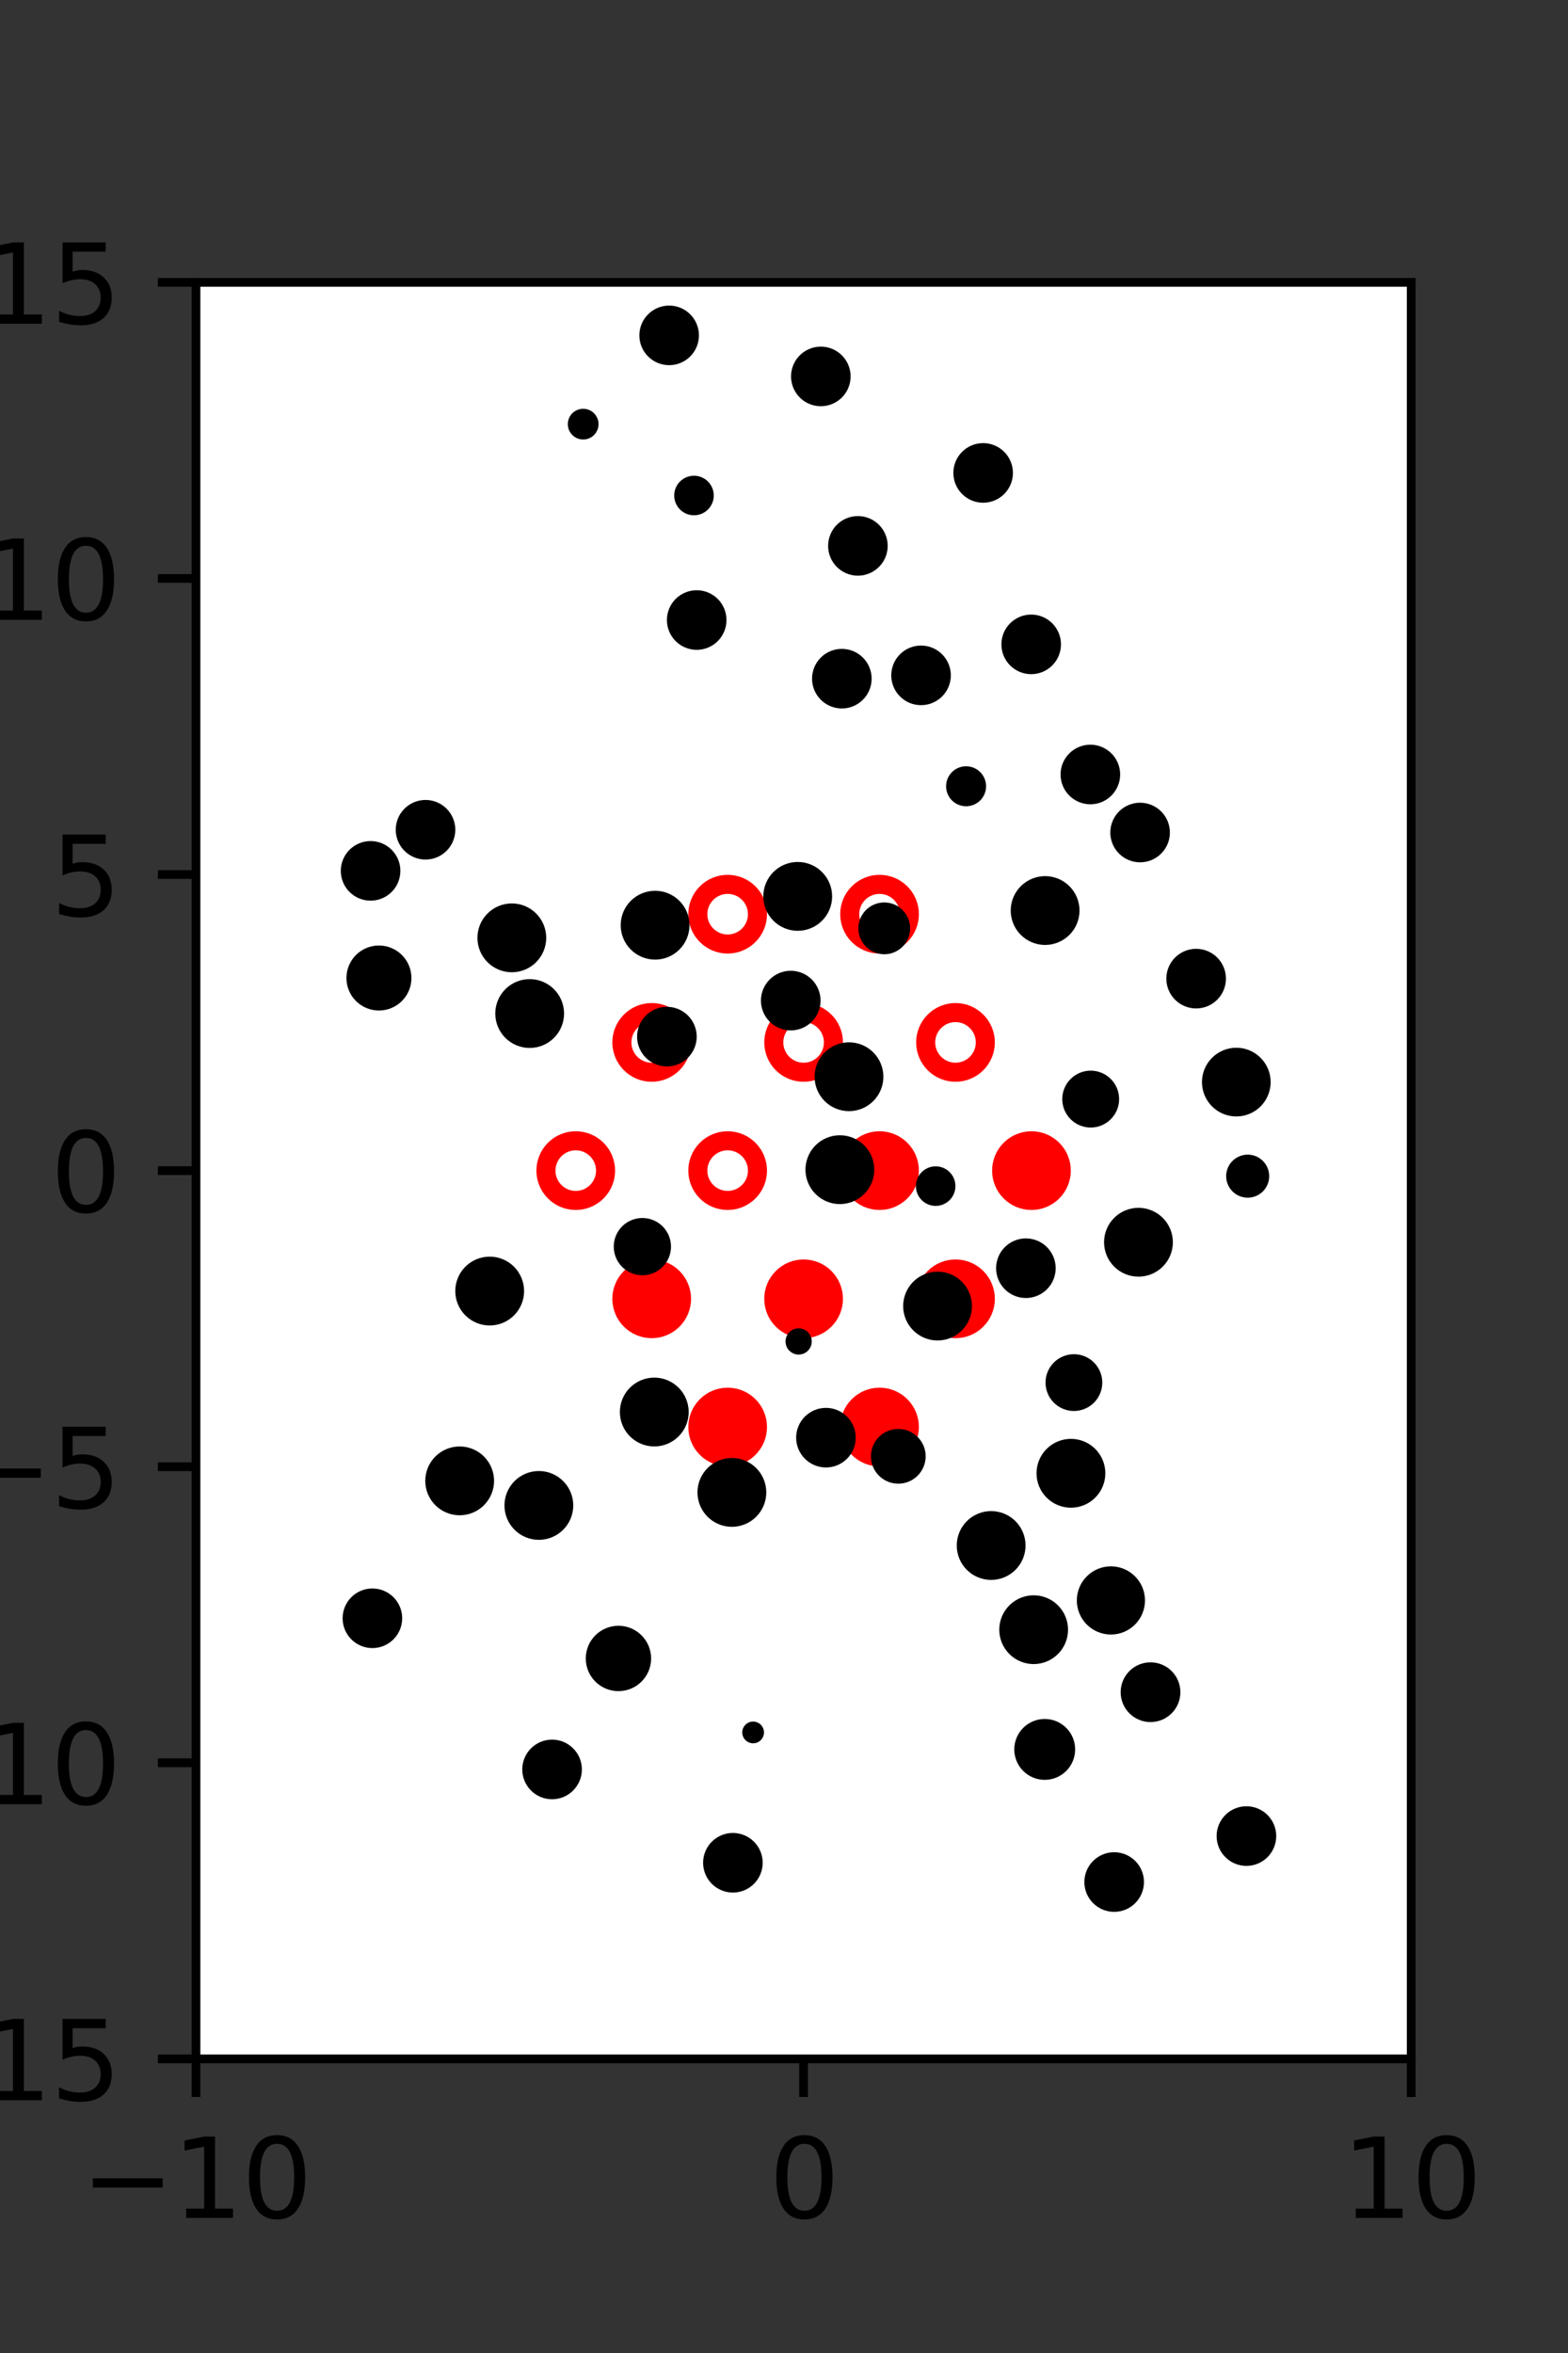 <?xml version="1.0" encoding="utf-8" standalone="no"?>
<!DOCTYPE svg PUBLIC "-//W3C//DTD SVG 1.1//EN"
  "http://www.w3.org/Graphics/SVG/1.1/DTD/svg11.dtd">
<svg xmlns:xlink="http://www.w3.org/1999/xlink" width="144pt" height="216pt" viewBox="0 0 144 216" xmlns="http://www.w3.org/2000/svg" version="1.1">
 <rect x="0" y="0" width="144" height="216" fill="#333333" stroke="none"/>
 <defs>
  <style type="text/css">*{stroke-linejoin: round; stroke-linecap: butt}</style>
 </defs>
 <g id="figure_1">
  <g id="patch_1">
   <path d="M 0 216 
L 144 216 
L 144 0 
L 0 0 
L 0 216 
z
" style="fill: none"/>
  </g>
  <g id="axes_1">
   <g id="patch_2">
    <path d="M 18 189 
L 129.6 189 
L 129.6 25.92 
L 18 25.92 
z
" style="fill: #ffffff"/>
   </g>
   <g id="PathCollection_1">
    <defs>
     <path id="m50b55e9f62" d="M 0 2.739 
C 0.726 2.739 1.423 2.45 1.936 1.936 
C 2.45 1.423 2.739 0.726 2.739 0 
C 2.739 -0.726 2.45 -1.423 1.936 -1.936 
C 1.423 -2.45 0.726 -2.739 0 -2.739 
C -0.726 -2.739 -1.423 -2.45 -1.936 -1.936 
C -2.45 -1.423 -2.739 -0.726 -2.739 0 
C -2.739 0.726 -2.45 1.423 -1.936 1.936 
C -1.423 2.45 -0.726 2.739 0 2.739 
z
" style="stroke: #ff0000; stroke-width: 1.75"/>
    </defs>
    <g clip-path="url(#pcd9e4beae0)">
     <use xlink:href="#m50b55e9f62" x="80.775" y="107.46" style="fill: #ff0000; stroke: #ff0000; stroke-width: 1.75"/>
     <use xlink:href="#m50b55e9f62" x="94.725" y="107.46" style="fill: #ff0000; stroke: #ff0000; stroke-width: 1.75"/>
     <use xlink:href="#m50b55e9f62" x="59.85" y="119.229" style="fill: #ff0000; stroke: #ff0000; stroke-width: 1.75"/>
     <use xlink:href="#m50b55e9f62" x="73.8" y="119.229" style="fill: #ff0000; stroke: #ff0000; stroke-width: 1.75"/>
     <use xlink:href="#m50b55e9f62" x="87.75" y="119.229" style="fill: #ff0000; stroke: #ff0000; stroke-width: 1.75"/>
     <use xlink:href="#m50b55e9f62" x="66.825" y="130.999" style="fill: #ff0000; stroke: #ff0000; stroke-width: 1.75"/>
     <use xlink:href="#m50b55e9f62" x="80.775" y="130.999" style="fill: #ff0000; stroke: #ff0000; stroke-width: 1.75"/>
    </g>
   </g>
   <g id="PathCollection_2">
    <defs>
     <path id="C0_0_969e2e8b95" d="M 0 2.739 
C 0.726 2.739 1.423 2.45 1.936 1.936 
C 2.45 1.423 2.739 0.726 2.739 -0 
C 2.739 -0.726 2.45 -1.423 1.936 -1.936 
C 1.423 -2.45 0.726 -2.739 0 -2.739 
C -0.726 -2.739 -1.423 -2.45 -1.936 -1.936 
C -2.45 -1.423 -2.739 -0.726 -2.739 0 
C -2.739 0.726 -2.45 1.423 -1.936 1.936 
C -1.423 2.45 -0.726 2.739 0 2.739 
z
"/>
    </defs>
    <g clip-path="url(#pcd9e4beae0)">
     <use xlink:href="#C0_0_969e2e8b95" x="66.825" y="83.921" style="fill: none; stroke: #ff0000; stroke-width: 1.75"/>
    </g>
    <g clip-path="url(#pcd9e4beae0)">
     <use xlink:href="#C0_0_969e2e8b95" x="80.775" y="83.921" style="fill: none; stroke: #ff0000; stroke-width: 1.75"/>
    </g>
    <g clip-path="url(#pcd9e4beae0)">
     <use xlink:href="#C0_0_969e2e8b95" x="59.85" y="95.691" style="fill: none; stroke: #ff0000; stroke-width: 1.75"/>
    </g>
    <g clip-path="url(#pcd9e4beae0)">
     <use xlink:href="#C0_0_969e2e8b95" x="73.8" y="95.691" style="fill: none; stroke: #ff0000; stroke-width: 1.75"/>
    </g>
    <g clip-path="url(#pcd9e4beae0)">
     <use xlink:href="#C0_0_969e2e8b95" x="87.75" y="95.691" style="fill: none; stroke: #ff0000; stroke-width: 1.75"/>
    </g>
    <g clip-path="url(#pcd9e4beae0)">
     <use xlink:href="#C0_0_969e2e8b95" x="52.875" y="107.46" style="fill: none; stroke: #ff0000; stroke-width: 1.75"/>
    </g>
    <g clip-path="url(#pcd9e4beae0)">
     <use xlink:href="#C0_0_969e2e8b95" x="66.825" y="107.46" style="fill: none; stroke: #ff0000; stroke-width: 1.75"/>
    </g>
   </g>
   <g id="PathCollection_3">
    <path d="M 114.584 109.446 
C 114.975 109.446 115.351 109.29 115.628 109.014 
C 115.904 108.737 116.06 108.361 116.06 107.97 
C 116.06 107.578 115.904 107.203 115.628 106.926 
C 115.351 106.649 114.975 106.493 114.584 106.493 
C 114.192 106.493 113.817 106.649 113.54 106.926 
C 113.263 107.203 113.107 107.578 113.107 107.97 
C 113.107 108.361 113.263 108.737 113.54 109.014 
C 113.817 109.29 114.192 109.446 114.584 109.446 
z
" clip-path="url(#pcd9e4beae0)" style="stroke: #000000"/>
    <path d="M 113.539 101.989 
C 114.243 101.989 114.918 101.709 115.416 101.211 
C 115.913 100.713 116.193 100.038 116.193 99.334 
C 116.193 98.631 115.913 97.955 115.416 97.458 
C 114.918 96.96 114.243 96.68 113.539 96.68 
C 112.835 96.68 112.16 96.96 111.662 97.458 
C 111.164 97.955 110.885 98.631 110.885 99.334 
C 110.885 100.038 111.164 100.713 111.662 101.211 
C 112.16 101.709 112.835 101.989 113.539 101.989 
z
" clip-path="url(#pcd9e4beae0)" style="stroke: #000000"/>
    <path d="M 109.85 92.074 
C 110.443 92.074 111.012 91.838 111.432 91.418 
C 111.851 90.999 112.087 90.43 112.087 89.836 
C 112.087 89.243 111.851 88.674 111.432 88.254 
C 111.012 87.835 110.443 87.599 109.85 87.599 
C 109.256 87.599 108.687 87.835 108.268 88.254 
C 107.848 88.674 107.612 89.243 107.612 89.836 
C 107.612 90.43 107.848 90.999 108.268 91.418 
C 108.687 91.838 109.256 92.074 109.85 92.074 
z
" clip-path="url(#pcd9e4beae0)" style="stroke: #000000"/>
    <path d="M 104.703 78.66 
C 105.296 78.66 105.865 78.424 106.284 78.005 
C 106.704 77.585 106.939 77.017 106.939 76.424 
C 106.939 75.831 106.704 75.262 106.284 74.842 
C 105.865 74.423 105.296 74.188 104.703 74.188 
C 104.11 74.188 103.541 74.423 103.122 74.842 
C 102.703 75.262 102.467 75.831 102.467 76.424 
C 102.467 77.017 102.703 77.585 103.122 78.005 
C 103.541 78.424 104.11 78.66 104.703 78.66 
z
" clip-path="url(#pcd9e4beae0)" style="stroke: #000000"/>
    <path d="M 100.136 73.332 
C 100.729 73.332 101.297 73.097 101.717 72.677 
C 102.136 72.258 102.372 71.689 102.372 71.096 
C 102.372 70.503 102.136 69.934 101.717 69.515 
C 101.297 69.096 100.729 68.86 100.136 68.86 
C 99.543 68.86 98.974 69.096 98.554 69.515 
C 98.135 69.934 97.899 70.503 97.899 71.096 
C 97.899 71.689 98.135 72.258 98.554 72.677 
C 98.974 73.097 99.543 73.332 100.136 73.332 
z
" clip-path="url(#pcd9e4beae0)" style="stroke: #000000"/>
    <path d="M 94.701 61.388 
C 95.294 61.388 95.863 61.152 96.282 60.733 
C 96.701 60.314 96.937 59.745 96.937 59.152 
C 96.937 58.559 96.701 57.99 96.282 57.571 
C 95.863 57.152 95.294 56.916 94.701 56.916 
C 94.108 56.916 93.539 57.152 93.12 57.571 
C 92.7 57.99 92.465 58.559 92.465 59.152 
C 92.465 59.745 92.7 60.314 93.12 60.733 
C 93.539 61.152 94.108 61.388 94.701 61.388 
z
" clip-path="url(#pcd9e4beae0)" style="stroke: #000000"/>
    <path d="M 90.289 45.65 
C 90.882 45.65 91.451 45.414 91.87 44.995 
C 92.289 44.575 92.525 44.006 92.525 43.413 
C 92.525 42.82 92.289 42.252 91.87 41.832 
C 91.451 41.413 90.882 41.177 90.289 41.177 
C 89.696 41.177 89.127 41.413 88.708 41.832 
C 88.288 42.252 88.053 42.82 88.053 43.413 
C 88.053 44.006 88.288 44.575 88.708 44.995 
C 89.127 45.414 89.696 45.65 90.289 45.65 
z
" clip-path="url(#pcd9e4beae0)" style="stroke: #000000"/>
    <path d="M 104.553 116.695 
C 105.258 116.695 105.935 116.415 106.434 115.916 
C 106.933 115.417 107.213 114.741 107.213 114.035 
C 107.213 113.33 106.933 112.653 106.434 112.154 
C 105.935 111.656 105.258 111.375 104.553 111.375 
C 103.847 111.375 103.171 111.656 102.672 112.154 
C 102.173 112.653 101.893 113.33 101.893 114.035 
C 101.893 114.741 102.173 115.417 102.672 115.916 
C 103.171 116.415 103.847 116.695 104.553 116.695 
z
" clip-path="url(#pcd9e4beae0)" style="stroke: #000000"/>
    <path d="M 100.166 103.006 
C 100.726 103.006 101.263 102.784 101.659 102.388 
C 102.055 101.992 102.277 101.455 102.277 100.895 
C 102.277 100.335 102.055 99.798 101.659 99.402 
C 101.263 99.006 100.726 98.783 100.166 98.783 
C 99.606 98.783 99.069 99.006 98.673 99.402 
C 98.277 99.798 98.054 100.335 98.054 100.895 
C 98.054 101.455 98.277 101.992 98.673 102.388 
C 99.069 102.784 99.606 103.006 100.166 103.006 
z
" clip-path="url(#pcd9e4beae0)" style="stroke: #000000"/>
    <path d="M 95.98 86.245 
C 96.685 86.245 97.362 85.964 97.861 85.466 
C 98.359 84.967 98.639 84.291 98.639 83.586 
C 98.639 82.88 98.359 82.204 97.861 81.705 
C 97.362 81.207 96.685 80.926 95.98 80.926 
C 95.275 80.926 94.599 81.207 94.1 81.705 
C 93.601 82.204 93.321 82.88 93.321 83.586 
C 93.321 84.291 93.601 84.967 94.1 85.466 
C 94.599 85.964 95.275 86.245 95.98 86.245 
z
" clip-path="url(#pcd9e4beae0)" style="stroke: #000000"/>
    <path d="M 88.722 73.513 
C 89.076 73.513 89.416 73.372 89.667 73.122 
C 89.918 72.871 90.058 72.531 90.058 72.177 
C 90.058 71.822 89.918 71.482 89.667 71.232 
C 89.416 70.981 89.076 70.841 88.722 70.841 
C 88.368 70.841 88.028 70.981 87.777 71.232 
C 87.527 71.482 87.386 71.822 87.386 72.177 
C 87.386 72.531 87.527 72.871 87.777 73.122 
C 88.028 73.372 88.368 73.513 88.722 73.513 
z
" clip-path="url(#pcd9e4beae0)" style="stroke: #000000"/>
    <path d="M 84.586 64.233 
C 85.179 64.233 85.748 63.998 86.167 63.578 
C 86.586 63.159 86.822 62.59 86.822 61.997 
C 86.822 61.404 86.586 60.835 86.167 60.416 
C 85.748 59.997 85.179 59.761 84.586 59.761 
C 83.993 59.761 83.424 59.997 83.005 60.416 
C 82.585 60.835 82.35 61.404 82.35 61.997 
C 82.35 62.59 82.585 63.159 83.005 63.578 
C 83.424 63.998 83.993 64.233 84.586 64.233 
z
" clip-path="url(#pcd9e4beae0)" style="stroke: #000000"/>
    <path d="M 78.787 52.346 
C 79.38 52.346 79.949 52.11 80.368 51.691 
C 80.787 51.271 81.023 50.703 81.023 50.11 
C 81.023 49.517 80.787 48.948 80.368 48.529 
C 79.949 48.109 79.38 47.874 78.787 47.874 
C 78.194 47.874 77.625 48.109 77.206 48.529 
C 76.786 48.948 76.551 49.517 76.551 50.11 
C 76.551 50.703 76.786 51.271 77.206 51.691 
C 77.625 52.11 78.194 52.346 78.787 52.346 
z
" clip-path="url(#pcd9e4beae0)" style="stroke: #000000"/>
    <path d="M 75.382 36.791 
C 75.975 36.791 76.544 36.555 76.963 36.136 
C 77.382 35.717 77.618 35.148 77.618 34.555 
C 77.618 33.962 77.382 33.393 76.963 32.974 
C 76.544 32.554 75.975 32.319 75.382 32.319 
C 74.789 32.319 74.22 32.554 73.801 32.974 
C 73.382 33.393 73.146 33.962 73.146 34.555 
C 73.146 35.148 73.382 35.717 73.801 36.136 
C 74.22 36.555 74.789 36.791 75.382 36.791 
z
" clip-path="url(#pcd9e4beae0)" style="stroke: #000000"/>
    <path d="M 114.468 170.785 
C 115.061 170.785 115.63 170.549 116.05 170.129 
C 116.47 169.71 116.705 169.14 116.705 168.547 
C 116.705 167.954 116.47 167.385 116.05 166.965 
C 115.63 166.545 115.061 166.31 114.468 166.31 
C 113.874 166.31 113.305 166.545 112.886 166.965 
C 112.466 167.385 112.23 167.954 112.23 168.547 
C 112.23 169.14 112.466 169.71 112.886 170.129 
C 113.305 170.549 113.874 170.785 114.468 170.785 
z
" clip-path="url(#pcd9e4beae0)" style="stroke: #000000"/>
    <path d="M 105.66 157.584 
C 106.255 157.584 106.826 157.347 107.247 156.927 
C 107.667 156.506 107.903 155.936 107.903 155.341 
C 107.903 154.746 107.667 154.175 107.247 153.755 
C 106.826 153.334 106.255 153.098 105.66 153.098 
C 105.066 153.098 104.495 153.334 104.074 153.755 
C 103.654 154.175 103.417 154.746 103.417 155.341 
C 103.417 155.936 103.654 156.506 104.074 156.927 
C 104.495 157.347 105.066 157.584 105.66 157.584 
z
" clip-path="url(#pcd9e4beae0)" style="stroke: #000000"/>
    <path d="M 102.022 149.547 
C 102.72 149.547 103.389 149.27 103.882 148.777 
C 104.376 148.284 104.653 147.614 104.653 146.917 
C 104.653 146.219 104.376 145.55 103.882 145.057 
C 103.389 144.564 102.72 144.286 102.022 144.286 
C 101.325 144.286 100.656 144.564 100.162 145.057 
C 99.669 145.55 99.392 146.219 99.392 146.917 
C 99.392 147.614 99.669 148.284 100.162 148.777 
C 100.656 149.27 101.325 149.547 102.022 149.547 
z
" clip-path="url(#pcd9e4beae0)" style="stroke: #000000"/>
    <path d="M 98.351 137.904 
C 99.056 137.904 99.733 137.624 100.232 137.125 
C 100.73 136.626 101.011 135.95 101.011 135.244 
C 101.011 134.539 100.73 133.862 100.232 133.363 
C 99.733 132.864 99.056 132.584 98.351 132.584 
C 97.645 132.584 96.969 132.864 96.47 133.363 
C 95.971 133.862 95.691 134.539 95.691 135.244 
C 95.691 135.95 95.971 136.626 96.47 137.125 
C 96.969 137.624 97.645 137.904 98.351 137.904 
z
" clip-path="url(#pcd9e4beae0)" style="stroke: #000000"/>
    <path d="M 98.624 129.026 
C 99.183 129.026 99.719 128.804 100.114 128.409 
C 100.509 128.014 100.731 127.478 100.731 126.92 
C 100.731 126.361 100.509 125.825 100.114 125.43 
C 99.719 125.035 99.183 124.813 98.624 124.813 
C 98.066 124.813 97.53 125.035 97.135 125.43 
C 96.74 125.825 96.518 126.361 96.518 126.92 
C 96.518 127.478 96.74 128.014 97.135 128.409 
C 97.53 128.804 98.066 129.026 98.624 129.026 
z
" clip-path="url(#pcd9e4beae0)" style="stroke: #000000"/>
    <path d="M 94.214 118.655 
C 94.807 118.655 95.376 118.419 95.795 118 
C 96.215 117.58 96.45 117.011 96.45 116.418 
C 96.45 115.825 96.215 115.257 95.795 114.837 
C 95.376 114.418 94.807 114.182 94.214 114.182 
C 93.621 114.182 93.052 114.418 92.633 114.837 
C 92.214 115.257 91.978 115.825 91.978 116.418 
C 91.978 117.011 92.214 117.58 92.633 118 
C 93.052 118.419 93.621 118.655 94.214 118.655 
z
" clip-path="url(#pcd9e4beae0)" style="stroke: #000000"/>
    <path d="M 85.928 110.199 
C 86.277 110.199 86.612 110.06 86.859 109.813 
C 87.106 109.566 87.244 109.232 87.244 108.883 
C 87.244 108.534 87.106 108.199 86.859 107.952 
C 86.612 107.705 86.277 107.567 85.928 107.567 
C 85.579 107.567 85.245 107.705 84.998 107.952 
C 84.751 108.199 84.612 108.534 84.612 108.883 
C 84.612 109.232 84.751 109.566 84.998 109.813 
C 85.245 110.06 85.579 110.199 85.928 110.199 
z
" clip-path="url(#pcd9e4beae0)" style="stroke: #000000"/>
    <path d="M 81.207 87.099 
C 81.705 87.099 82.183 86.901 82.535 86.549 
C 82.887 86.197 83.085 85.719 83.085 85.221 
C 83.085 84.723 82.887 84.246 82.535 83.893 
C 82.183 83.541 81.705 83.343 81.207 83.343 
C 80.709 83.343 80.231 83.541 79.879 83.893 
C 79.527 84.246 79.329 84.723 79.329 85.221 
C 79.329 85.719 79.527 86.197 79.879 86.549 
C 80.231 86.901 80.709 87.099 81.207 87.099 
z
" clip-path="url(#pcd9e4beae0)" style="stroke: #000000"/>
    <path d="M 77.312 64.537 
C 77.905 64.537 78.474 64.301 78.893 63.882 
C 79.312 63.463 79.548 62.894 79.548 62.301 
C 79.548 61.708 79.312 61.139 78.893 60.72 
C 78.474 60.3 77.905 60.065 77.312 60.065 
C 76.719 60.065 76.15 60.3 75.731 60.72 
C 75.311 61.139 75.076 61.708 75.076 62.301 
C 75.076 62.894 75.311 63.463 75.731 63.882 
C 76.15 64.301 76.719 64.537 77.312 64.537 
z
" clip-path="url(#pcd9e4beae0)" style="stroke: #000000"/>
    <path d="M 63.734 46.803 
C 64.083 46.803 64.417 46.664 64.664 46.418 
C 64.911 46.171 65.05 45.836 65.05 45.487 
C 65.05 45.138 64.911 44.803 64.664 44.556 
C 64.417 44.31 64.083 44.171 63.734 44.171 
C 63.385 44.171 63.05 44.31 62.803 44.556 
C 62.556 44.803 62.417 45.138 62.417 45.487 
C 62.417 45.836 62.556 46.171 62.803 46.418 
C 63.05 46.664 63.385 46.803 63.734 46.803 
z
" clip-path="url(#pcd9e4beae0)" style="stroke: #000000"/>
    <path d="M 61.453 33.023 
C 62.046 33.023 62.614 32.788 63.034 32.368 
C 63.453 31.949 63.689 31.38 63.689 30.787 
C 63.689 30.194 63.453 29.625 63.034 29.206 
C 62.614 28.787 62.046 28.551 61.453 28.551 
C 60.86 28.551 60.291 28.787 59.872 29.206 
C 59.452 29.625 59.217 30.194 59.217 30.787 
C 59.217 31.38 59.452 31.949 59.872 32.368 
C 60.291 32.788 60.86 33.023 61.453 33.023 
z
" clip-path="url(#pcd9e4beae0)" style="stroke: #000000"/>
    <path d="M 102.322 175.005 
C 102.915 175.005 103.484 174.769 103.904 174.349 
C 104.323 173.93 104.559 173.361 104.559 172.767 
C 104.559 172.174 104.323 171.605 103.904 171.185 
C 103.484 170.766 102.915 170.53 102.322 170.53 
C 101.728 170.53 101.159 170.766 100.74 171.185 
C 100.32 171.605 100.084 172.174 100.084 172.767 
C 100.084 173.361 100.32 173.93 100.74 174.349 
C 101.159 174.769 101.728 175.005 102.322 175.005 
z
" clip-path="url(#pcd9e4beae0)" style="stroke: #000000"/>
    <path d="M 95.943 162.887 
C 96.552 162.887 97.136 162.646 97.566 162.215 
C 97.997 161.785 98.239 161.201 98.239 160.592 
C 98.239 159.984 97.997 159.4 97.566 158.969 
C 97.136 158.539 96.552 158.297 95.943 158.297 
C 95.335 158.297 94.751 158.539 94.32 158.969 
C 93.89 159.4 93.648 159.984 93.648 160.592 
C 93.648 161.201 93.89 161.785 94.32 162.215 
C 94.751 162.646 95.335 162.887 95.943 162.887 
z
" clip-path="url(#pcd9e4beae0)" style="stroke: #000000"/>
    <path d="M 94.928 152.259 
C 95.633 152.259 96.309 151.979 96.807 151.481 
C 97.306 150.983 97.586 150.307 97.586 149.602 
C 97.586 148.897 97.306 148.221 96.807 147.723 
C 96.309 147.224 95.633 146.944 94.928 146.944 
C 94.223 146.944 93.547 147.224 93.049 147.723 
C 92.551 148.221 92.271 148.897 92.271 149.602 
C 92.271 150.307 92.551 150.983 93.049 151.481 
C 93.547 151.979 94.223 152.259 94.928 152.259 
z
" clip-path="url(#pcd9e4beae0)" style="stroke: #000000"/>
    <path d="M 91.023 144.533 
C 91.729 144.533 92.405 144.253 92.904 143.754 
C 93.402 143.256 93.683 142.579 93.683 141.874 
C 93.683 141.169 93.402 140.492 92.904 139.994 
C 92.405 139.495 91.729 139.215 91.023 139.215 
C 90.318 139.215 89.642 139.495 89.143 139.994 
C 88.644 140.492 88.364 141.169 88.364 141.874 
C 88.364 142.579 88.644 143.256 89.143 143.754 
C 89.642 144.253 90.318 144.533 91.023 144.533 
z
" clip-path="url(#pcd9e4beae0)" style="stroke: #000000"/>
    <path d="M 82.496 135.699 
C 83.03 135.699 83.542 135.487 83.92 135.109 
C 84.297 134.732 84.51 134.22 84.51 133.686 
C 84.51 133.152 84.297 132.639 83.92 132.262 
C 83.542 131.884 83.03 131.672 82.496 131.672 
C 81.962 131.672 81.45 131.884 81.072 132.262 
C 80.695 132.639 80.483 133.152 80.483 133.686 
C 80.483 134.22 80.695 134.732 81.072 135.109 
C 81.45 135.487 81.962 135.699 82.496 135.699 
z
" clip-path="url(#pcd9e4beae0)" style="stroke: #000000"/>
    <path d="M 86.103 122.554 
C 86.809 122.554 87.486 122.274 87.984 121.775 
C 88.483 121.276 88.763 120.599 88.763 119.894 
C 88.763 119.189 88.483 118.512 87.984 118.013 
C 87.486 117.514 86.809 117.234 86.103 117.234 
C 85.398 117.234 84.721 117.514 84.223 118.013 
C 83.724 118.512 83.443 119.189 83.443 119.894 
C 83.443 120.599 83.724 121.276 84.223 121.775 
C 84.721 122.274 85.398 122.554 86.103 122.554 
z
" clip-path="url(#pcd9e4beae0)" style="stroke: #000000"/>
    <path d="M 77.131 110.033 
C 77.837 110.033 78.513 109.753 79.012 109.254 
C 79.511 108.755 79.791 108.078 79.791 107.373 
C 79.791 106.667 79.511 105.991 79.012 105.492 
C 78.513 104.993 77.837 104.713 77.131 104.713 
C 76.426 104.713 75.749 104.993 75.25 105.492 
C 74.752 105.991 74.471 106.667 74.471 107.373 
C 74.471 108.078 74.752 108.755 75.25 109.254 
C 75.749 109.753 76.426 110.033 77.131 110.033 
z
" clip-path="url(#pcd9e4beae0)" style="stroke: #000000"/>
    <path d="M 77.968 101.502 
C 78.673 101.502 79.35 101.221 79.848 100.723 
C 80.347 100.224 80.628 99.547 80.628 98.842 
C 80.628 98.136 80.347 97.46 79.848 96.961 
C 79.35 96.462 78.673 96.182 77.968 96.182 
C 77.262 96.182 76.585 96.462 76.087 96.961 
C 75.588 97.46 75.308 98.136 75.308 98.842 
C 75.308 99.547 75.588 100.224 76.087 100.723 
C 76.585 101.221 77.262 101.502 77.968 101.502 
z
" clip-path="url(#pcd9e4beae0)" style="stroke: #000000"/>
    <path d="M 72.62 94.089 
C 73.213 94.089 73.782 93.853 74.202 93.433 
C 74.621 93.014 74.857 92.445 74.857 91.851 
C 74.857 91.258 74.621 90.689 74.202 90.269 
C 73.782 89.85 73.213 89.614 72.62 89.614 
C 72.026 89.614 71.457 89.85 71.038 90.269 
C 70.618 90.689 70.382 91.258 70.382 91.851 
C 70.382 92.445 70.618 93.014 71.038 93.433 
C 71.457 93.853 72.026 94.089 72.62 94.089 
z
" clip-path="url(#pcd9e4beae0)" style="stroke: #000000"/>
    <path d="M 73.26 84.946 
C 73.966 84.946 74.642 84.665 75.141 84.167 
C 75.64 83.668 75.92 82.991 75.92 82.286 
C 75.92 81.58 75.64 80.904 75.141 80.405 
C 74.642 79.906 73.966 79.626 73.26 79.626 
C 72.555 79.626 71.878 79.906 71.379 80.405 
C 70.881 80.904 70.6 81.58 70.6 82.286 
C 70.6 82.991 70.881 83.668 71.379 84.167 
C 71.878 84.665 72.555 84.946 73.26 84.946 
z
" clip-path="url(#pcd9e4beae0)" style="stroke: #000000"/>
    <path d="M 63.983 59.154 
C 64.576 59.154 65.145 58.919 65.564 58.499 
C 65.983 58.08 66.219 57.511 66.219 56.918 
C 66.219 56.325 65.983 55.756 65.564 55.337 
C 65.145 54.918 64.576 54.682 63.983 54.682 
C 63.39 54.682 62.821 54.918 62.402 55.337 
C 61.982 55.756 61.747 56.325 61.747 56.918 
C 61.747 57.511 61.982 58.08 62.402 58.499 
C 62.821 58.919 63.39 59.154 63.983 59.154 
z
" clip-path="url(#pcd9e4beae0)" style="stroke: #000000"/>
    <path d="M 53.558 39.846 
C 53.799 39.846 54.031 39.75 54.202 39.579 
C 54.372 39.409 54.468 39.177 54.468 38.935 
C 54.468 38.694 54.372 38.462 54.202 38.292 
C 54.031 38.121 53.799 38.025 53.558 38.025 
C 53.316 38.025 53.085 38.121 52.914 38.292 
C 52.743 38.462 52.647 38.694 52.647 38.935 
C 52.647 39.177 52.743 39.409 52.914 39.579 
C 53.085 39.75 53.316 39.846 53.558 39.846 
z
" clip-path="url(#pcd9e4beae0)" style="stroke: #000000"/>
    <path d="M 75.852 134.211 
C 76.445 134.211 77.014 133.975 77.433 133.556 
C 77.852 133.137 78.088 132.568 78.088 131.975 
C 78.088 131.382 77.852 130.813 77.433 130.394 
C 77.014 129.974 76.445 129.739 75.852 129.739 
C 75.259 129.739 74.69 129.974 74.271 130.394 
C 73.851 130.813 73.616 131.382 73.616 131.975 
C 73.616 132.568 73.851 133.137 74.271 133.556 
C 74.69 133.975 75.259 134.211 75.852 134.211 
z
" clip-path="url(#pcd9e4beae0)" style="stroke: #000000"/>
    <path d="M 73.344 123.85 
C 73.532 123.85 73.712 123.775 73.844 123.643 
C 73.977 123.51 74.051 123.33 74.051 123.143 
C 74.051 122.955 73.977 122.775 73.844 122.643 
C 73.712 122.51 73.532 122.436 73.344 122.436 
C 73.157 122.436 72.977 122.51 72.844 122.643 
C 72.712 122.775 72.637 122.955 72.637 123.143 
C 72.637 123.33 72.712 123.51 72.844 123.643 
C 72.977 123.775 73.157 123.85 73.344 123.85 
z
" clip-path="url(#pcd9e4beae0)" style="stroke: #000000"/>
    <path d="M 61.245 97.398 
C 61.838 97.398 62.408 97.162 62.827 96.743 
C 63.247 96.323 63.483 95.754 63.483 95.161 
C 63.483 94.567 63.247 93.998 62.827 93.579 
C 62.408 93.159 61.838 92.923 61.245 92.923 
C 60.652 92.923 60.083 93.159 59.663 93.579 
C 59.243 93.998 59.008 94.567 59.008 95.161 
C 59.008 95.754 59.243 96.323 59.663 96.743 
C 60.083 97.162 60.652 97.398 61.245 97.398 
z
" clip-path="url(#pcd9e4beae0)" style="stroke: #000000"/>
    <path d="M 60.162 87.591 
C 60.867 87.591 61.544 87.311 62.042 86.812 
C 62.541 86.313 62.822 85.636 62.822 84.931 
C 62.822 84.225 62.541 83.549 62.042 83.05 
C 61.544 82.551 60.867 82.271 60.162 82.271 
C 59.456 82.271 58.779 82.551 58.281 83.05 
C 57.782 83.549 57.502 84.225 57.502 84.931 
C 57.502 85.636 57.782 86.313 58.281 86.812 
C 58.779 87.311 59.456 87.591 60.162 87.591 
z
" clip-path="url(#pcd9e4beae0)" style="stroke: #000000"/>
    <path d="M 69.163 159.534 
C 69.296 159.534 69.423 159.481 69.517 159.387 
C 69.611 159.294 69.663 159.166 69.663 159.034 
C 69.663 158.901 69.611 158.774 69.517 158.68 
C 69.423 158.587 69.296 158.534 69.163 158.534 
C 69.031 158.534 68.904 158.587 68.81 158.68 
C 68.716 158.774 68.663 158.901 68.663 159.034 
C 68.663 159.166 68.716 159.294 68.81 159.387 
C 68.904 159.481 69.031 159.534 69.163 159.534 
z
" clip-path="url(#pcd9e4beae0)" style="stroke: #000000"/>
    <path d="M 67.213 139.659 
C 67.919 139.659 68.595 139.379 69.094 138.88 
C 69.593 138.381 69.873 137.704 69.873 136.999 
C 69.873 136.294 69.593 135.617 69.094 135.118 
C 68.595 134.619 67.919 134.339 67.213 134.339 
C 66.508 134.339 65.831 134.619 65.333 135.118 
C 64.834 135.617 64.553 136.294 64.553 136.999 
C 64.553 137.704 64.834 138.381 65.333 138.88 
C 65.831 139.379 66.508 139.659 67.213 139.659 
z
" clip-path="url(#pcd9e4beae0)" style="stroke: #000000"/>
    <path d="M 60.087 132.281 
C 60.792 132.281 61.469 132.001 61.968 131.502 
C 62.467 131.003 62.747 130.326 62.747 129.621 
C 62.747 128.916 62.467 128.239 61.968 127.74 
C 61.469 127.241 60.792 126.961 60.087 126.961 
C 59.382 126.961 58.705 127.241 58.206 127.74 
C 57.707 128.239 57.427 128.916 57.427 129.621 
C 57.427 130.326 57.707 131.003 58.206 131.502 
C 58.705 132.001 59.382 132.281 60.087 132.281 
z
" clip-path="url(#pcd9e4beae0)" style="stroke: #000000"/>
    <path d="M 58.993 116.567 
C 59.558 116.567 60.099 116.343 60.499 115.944 
C 60.898 115.544 61.123 115.003 61.123 114.438 
C 61.123 113.873 60.898 113.332 60.499 112.932 
C 60.099 112.533 59.558 112.309 58.993 112.309 
C 58.428 112.309 57.887 112.533 57.487 112.932 
C 57.088 113.332 56.864 113.873 56.864 114.438 
C 56.864 115.003 57.088 115.544 57.487 115.944 
C 57.887 116.343 58.428 116.567 58.993 116.567 
z
" clip-path="url(#pcd9e4beae0)" style="stroke: #000000"/>
    <path d="M 48.643 95.7 
C 49.349 95.7 50.025 95.42 50.524 94.921 
C 51.022 94.422 51.303 93.746 51.303 93.041 
C 51.303 92.335 51.022 91.659 50.524 91.16 
C 50.025 90.662 49.349 90.381 48.643 90.381 
C 47.938 90.381 47.262 90.662 46.763 91.16 
C 46.265 91.659 45.984 92.335 45.984 93.041 
C 45.984 93.746 46.265 94.422 46.763 94.921 
C 47.262 95.42 47.938 95.7 48.643 95.7 
z
" clip-path="url(#pcd9e4beae0)" style="stroke: #000000"/>
    <path d="M 47.004 88.752 
C 47.71 88.752 48.386 88.472 48.885 87.973 
C 49.383 87.474 49.664 86.798 49.664 86.093 
C 49.664 85.387 49.383 84.711 48.885 84.212 
C 48.386 83.714 47.71 83.433 47.004 83.433 
C 46.299 83.433 45.623 83.714 45.124 84.212 
C 44.625 84.711 44.345 85.387 44.345 86.093 
C 44.345 86.798 44.625 87.474 45.124 87.973 
C 45.623 88.472 46.299 88.752 47.004 88.752 
z
" clip-path="url(#pcd9e4beae0)" style="stroke: #000000"/>
    <path d="M 39.079 78.406 
C 39.672 78.406 40.241 78.17 40.66 77.751 
C 41.079 77.332 41.315 76.763 41.315 76.17 
C 41.315 75.577 41.079 75.008 40.66 74.589 
C 40.241 74.169 39.672 73.934 39.079 73.934 
C 38.486 73.934 37.917 74.169 37.498 74.589 
C 37.078 75.008 36.843 75.577 36.843 76.17 
C 36.843 76.763 37.078 77.332 37.498 77.751 
C 37.917 78.17 38.486 78.406 39.079 78.406 
z
" clip-path="url(#pcd9e4beae0)" style="stroke: #000000"/>
    <path d="M 67.307 173.234 
C 67.9 173.234 68.469 172.998 68.888 172.579 
C 69.307 172.159 69.543 171.591 69.543 170.998 
C 69.543 170.404 69.307 169.836 68.888 169.416 
C 68.469 168.997 67.9 168.761 67.307 168.761 
C 66.714 168.761 66.145 168.997 65.726 169.416 
C 65.306 169.836 65.071 170.404 65.071 170.998 
C 65.071 171.591 65.306 172.159 65.726 172.579 
C 66.145 172.998 66.714 173.234 67.307 173.234 
z
" clip-path="url(#pcd9e4beae0)" style="stroke: #000000"/>
    <path d="M 56.796 154.744 
C 57.459 154.744 58.095 154.481 58.564 154.012 
C 59.033 153.543 59.297 152.907 59.297 152.243 
C 59.297 151.58 59.033 150.944 58.564 150.475 
C 58.095 150.006 57.459 149.742 56.796 149.742 
C 56.132 149.742 55.496 150.006 55.027 150.475 
C 54.558 150.944 54.295 151.58 54.295 152.243 
C 54.295 152.907 54.558 153.543 55.027 154.012 
C 55.496 154.481 56.132 154.744 56.796 154.744 
z
" clip-path="url(#pcd9e4beae0)" style="stroke: #000000"/>
    <path d="M 49.487 140.854 
C 50.192 140.854 50.868 140.574 51.367 140.075 
C 51.866 139.577 52.146 138.9 52.146 138.195 
C 52.146 137.49 51.866 136.813 51.367 136.315 
C 50.868 135.816 50.192 135.536 49.487 135.536 
C 48.781 135.536 48.105 135.816 47.606 136.315 
C 47.108 136.813 46.828 137.49 46.828 138.195 
C 46.828 138.9 47.108 139.577 47.606 140.075 
C 48.105 140.574 48.781 140.854 49.487 140.854 
z
" clip-path="url(#pcd9e4beae0)" style="stroke: #000000"/>
    <path d="M 44.971 121.176 
C 45.676 121.176 46.353 120.896 46.852 120.397 
C 47.35 119.898 47.631 119.221 47.631 118.516 
C 47.631 117.81 47.35 117.134 46.852 116.635 
C 46.353 116.136 45.676 115.856 44.971 115.856 
C 44.265 115.856 43.589 116.136 43.09 116.635 
C 42.591 117.134 42.311 117.81 42.311 118.516 
C 42.311 119.221 42.591 119.898 43.09 120.397 
C 43.589 120.896 44.265 121.176 44.971 121.176 
z
" clip-path="url(#pcd9e4beae0)" style="stroke: #000000"/>
    <path d="M 34.8 92.264 
C 35.459 92.264 36.091 92.003 36.557 91.537 
C 37.023 91.071 37.285 90.439 37.285 89.78 
C 37.285 89.121 37.023 88.489 36.557 88.023 
C 36.091 87.557 35.459 87.295 34.8 87.295 
C 34.141 87.295 33.509 87.557 33.043 88.023 
C 32.577 88.489 32.315 89.121 32.315 89.78 
C 32.315 90.439 32.577 91.071 33.043 91.537 
C 33.509 92.003 34.141 92.264 34.8 92.264 
z
" clip-path="url(#pcd9e4beae0)" style="stroke: #000000"/>
    <path d="M 34.033 82.18 
C 34.626 82.18 35.195 81.945 35.615 81.526 
C 36.034 81.106 36.269 80.537 36.269 79.944 
C 36.269 79.351 36.034 78.783 35.615 78.363 
C 35.195 77.944 34.626 77.708 34.033 77.708 
C 33.44 77.708 32.872 77.944 32.452 78.363 
C 32.033 78.783 31.797 79.351 31.797 79.944 
C 31.797 80.537 32.033 81.106 32.452 81.526 
C 32.872 81.945 33.44 82.18 34.033 82.18 
z
" clip-path="url(#pcd9e4beae0)" style="stroke: #000000"/>
    <path d="M 50.7 164.668 
C 51.294 164.668 51.863 164.432 52.282 164.013 
C 52.702 163.593 52.938 163.024 52.938 162.431 
C 52.938 161.837 52.702 161.268 52.282 160.849 
C 51.863 160.429 51.294 160.193 50.7 160.193 
C 50.107 160.193 49.538 160.429 49.118 160.849 
C 48.699 161.268 48.463 161.837 48.463 162.431 
C 48.463 163.024 48.699 163.593 49.118 164.013 
C 49.538 164.432 50.107 164.668 50.7 164.668 
z
" clip-path="url(#pcd9e4beae0)" style="stroke: #000000"/>
    <path d="M 42.214 138.6 
C 42.92 138.6 43.596 138.32 44.095 137.821 
C 44.593 137.322 44.873 136.646 44.873 135.941 
C 44.873 135.235 44.593 134.559 44.095 134.06 
C 43.596 133.562 42.92 133.282 42.214 133.282 
C 41.509 133.282 40.833 133.562 40.334 134.06 
C 39.835 134.559 39.555 135.235 39.555 135.941 
C 39.555 136.646 39.835 137.322 40.334 137.821 
C 40.833 138.32 41.509 138.6 42.214 138.6 
z
" clip-path="url(#pcd9e4beae0)" style="stroke: #000000"/>
    <path d="M 34.2 150.791 
C 34.793 150.791 35.362 150.555 35.781 150.136 
C 36.201 149.716 36.436 149.147 36.436 148.554 
C 36.436 147.961 36.201 147.393 35.781 146.973 
C 35.362 146.554 34.793 146.318 34.2 146.318 
C 33.607 146.318 33.038 146.554 32.619 146.973 
C 32.2 147.393 31.964 147.961 31.964 148.554 
C 31.964 149.147 32.2 149.716 32.619 150.136 
C 33.038 150.555 33.607 150.791 34.2 150.791 
z
" clip-path="url(#pcd9e4beae0)" style="stroke: #000000"/>
   </g>
   <g id="matplotlib.axis_1">
    <g id="xtick_1">
     <g id="line2d_1">
      <defs>
       <path id="m8886e7dbaa" d="M 0 0 
L 0 3.5 
" style="stroke: #000000; stroke-width: 0.8"/>
      </defs>
      <g>
       <use xlink:href="#m8886e7dbaa" x="18" y="189" style="stroke: #000000; stroke-width: 0.8"/>
      </g>
     </g>
     <g id="text_1">
      <!-- −10 -->
      <g transform="translate(7.448 203.598)scale(0.1 -0.1)">
       <defs>
        <path id="DejaVuSans-2212" d="M 678 2272 
L 4684 2272 
L 4684 1741 
L 678 1741 
L 678 2272 
z
" transform="scale(0.016)"/>
        <path id="DejaVuSans-31" d="M 794 531 
L 1825 531 
L 1825 4091 
L 703 3866 
L 703 4441 
L 1819 4666 
L 2450 4666 
L 2450 531 
L 3481 531 
L 3481 0 
L 794 0 
L 794 531 
z
" transform="scale(0.016)"/>
        <path id="DejaVuSans-30" d="M 2034 4250 
Q 1547 4250 1301 3770 
Q 1056 3291 1056 2328 
Q 1056 1369 1301 889 
Q 1547 409 2034 409 
Q 2525 409 2770 889 
Q 3016 1369 3016 2328 
Q 3016 3291 2770 3770 
Q 2525 4250 2034 4250 
z
M 2034 4750 
Q 2819 4750 3233 4129 
Q 3647 3509 3647 2328 
Q 3647 1150 3233 529 
Q 2819 -91 2034 -91 
Q 1250 -91 836 529 
Q 422 1150 422 2328 
Q 422 3509 836 4129 
Q 1250 4750 2034 4750 
z
" transform="scale(0.016)"/>
       </defs>
       <use xlink:href="#DejaVuSans-2212"/>
       <use xlink:href="#DejaVuSans-31" x="83.789"/>
       <use xlink:href="#DejaVuSans-30" x="147.412"/>
      </g>
     </g>
    </g>
    <g id="xtick_2">
     <g id="line2d_2">
      <g>
       <use xlink:href="#m8886e7dbaa" x="73.8" y="189" style="stroke: #000000; stroke-width: 0.8"/>
      </g>
     </g>
     <g id="text_2">
      <!-- 0 -->
      <g transform="translate(70.619 203.598)scale(0.1 -0.1)">
       <use xlink:href="#DejaVuSans-30"/>
      </g>
     </g>
    </g>
    <g id="xtick_3">
     <g id="line2d_3">
      <g>
       <use xlink:href="#m8886e7dbaa" x="129.6" y="189" style="stroke: #000000; stroke-width: 0.8"/>
      </g>
     </g>
     <g id="text_3">
      <!-- 10 -->
      <g transform="translate(123.237 203.598)scale(0.1 -0.1)">
       <use xlink:href="#DejaVuSans-31"/>
       <use xlink:href="#DejaVuSans-30" x="63.623"/>
      </g>
     </g>
    </g>
   </g>
   <g id="matplotlib.axis_2">
    <g id="ytick_1">
     <g id="line2d_4">
      <defs>
       <path id="m1f41b5b6b4" d="M 0 0 
L -3.5 0 
" style="stroke: #000000; stroke-width: 0.8"/>
      </defs>
      <g>
       <use xlink:href="#m1f41b5b6b4" x="18" y="189" style="stroke: #000000; stroke-width: 0.8"/>
      </g>
     </g>
     <g id="text_4">
      <!-- −15 -->
      <g transform="translate(-10.105 192.799)scale(0.1 -0.1)">
       <defs>
        <path id="DejaVuSans-35" d="M 691 4666 
L 3169 4666 
L 3169 4134 
L 1269 4134 
L 1269 2991 
Q 1406 3038 1543 3061 
Q 1681 3084 1819 3084 
Q 2600 3084 3056 2656 
Q 3513 2228 3513 1497 
Q 3513 744 3044 326 
Q 2575 -91 1722 -91 
Q 1428 -91 1123 -41 
Q 819 9 494 109 
L 494 744 
Q 775 591 1075 516 
Q 1375 441 1709 441 
Q 2250 441 2565 725 
Q 2881 1009 2881 1497 
Q 2881 1984 2565 2268 
Q 2250 2553 1709 2553 
Q 1456 2553 1204 2497 
Q 953 2441 691 2322 
L 691 4666 
z
" transform="scale(0.016)"/>
       </defs>
       <use xlink:href="#DejaVuSans-2212"/>
       <use xlink:href="#DejaVuSans-31" x="83.789"/>
       <use xlink:href="#DejaVuSans-35" x="147.412"/>
      </g>
     </g>
    </g>
    <g id="ytick_2">
     <g id="line2d_5">
      <g>
       <use xlink:href="#m1f41b5b6b4" x="18" y="161.82" style="stroke: #000000; stroke-width: 0.8"/>
      </g>
     </g>
     <g id="text_5">
      <!-- −10 -->
      <g transform="translate(-10.105 165.619)scale(0.1 -0.1)">
       <use xlink:href="#DejaVuSans-2212"/>
       <use xlink:href="#DejaVuSans-31" x="83.789"/>
       <use xlink:href="#DejaVuSans-30" x="147.412"/>
      </g>
     </g>
    </g>
    <g id="ytick_3">
     <g id="line2d_6">
      <g>
       <use xlink:href="#m1f41b5b6b4" x="18" y="134.64" style="stroke: #000000; stroke-width: 0.8"/>
      </g>
     </g>
     <g id="text_6">
      <!-- −5 -->
      <g transform="translate(-3.742 138.439)scale(0.1 -0.1)">
       <use xlink:href="#DejaVuSans-2212"/>
       <use xlink:href="#DejaVuSans-35" x="83.789"/>
      </g>
     </g>
    </g>
    <g id="ytick_4">
     <g id="line2d_7">
      <g>
       <use xlink:href="#m1f41b5b6b4" x="18" y="107.46" style="stroke: #000000; stroke-width: 0.8"/>
      </g>
     </g>
     <g id="text_7">
      <!-- 0 -->
      <g transform="translate(4.638 111.259)scale(0.1 -0.1)">
       <use xlink:href="#DejaVuSans-30"/>
      </g>
     </g>
    </g>
    <g id="ytick_5">
     <g id="line2d_8">
      <g>
       <use xlink:href="#m1f41b5b6b4" x="18" y="80.28" style="stroke: #000000; stroke-width: 0.8"/>
      </g>
     </g>
     <g id="text_8">
      <!-- 5 -->
      <g transform="translate(4.638 84.079)scale(0.1 -0.1)">
       <use xlink:href="#DejaVuSans-35"/>
      </g>
     </g>
    </g>
    <g id="ytick_6">
     <g id="line2d_9">
      <g>
       <use xlink:href="#m1f41b5b6b4" x="18" y="53.1" style="stroke: #000000; stroke-width: 0.8"/>
      </g>
     </g>
     <g id="text_9">
      <!-- 10 -->
      <g transform="translate(-1.725 56.899)scale(0.1 -0.1)">
       <use xlink:href="#DejaVuSans-31"/>
       <use xlink:href="#DejaVuSans-30" x="63.623"/>
      </g>
     </g>
    </g>
    <g id="ytick_7">
     <g id="line2d_10">
      <g>
       <use xlink:href="#m1f41b5b6b4" x="18" y="25.92" style="stroke: #000000; stroke-width: 0.8"/>
      </g>
     </g>
     <g id="text_10">
      <!-- 15 -->
      <g transform="translate(-1.725 29.719)scale(0.1 -0.1)">
       <use xlink:href="#DejaVuSans-31"/>
       <use xlink:href="#DejaVuSans-35" x="63.623"/>
      </g>
     </g>
    </g>
   </g>
   <g id="patch_3">
    <path d="M 18 189 
L 18 25.92 
" style="fill: none; stroke: #000000; stroke-width: 0.8; stroke-linejoin: miter; stroke-linecap: square"/>
   </g>
   <g id="patch_4">
    <path d="M 129.6 189 
L 129.6 25.92 
" style="fill: none; stroke: #000000; stroke-width: 0.8; stroke-linejoin: miter; stroke-linecap: square"/>
   </g>
   <g id="patch_5">
    <path d="M 18 189 
L 129.6 189 
" style="fill: none; stroke: #000000; stroke-width: 0.8; stroke-linejoin: miter; stroke-linecap: square"/>
   </g>
   <g id="patch_6">
    <path d="M 18 25.92 
L 129.6 25.92 
" style="fill: none; stroke: #000000; stroke-width: 0.8; stroke-linejoin: miter; stroke-linecap: square"/>
   </g>
  </g>
 </g>
 <defs>
  <clipPath id="pcd9e4beae0">
   <rect x="18" y="25.92" width="111.6" height="163.08"/>
  </clipPath>
 </defs>
</svg>
